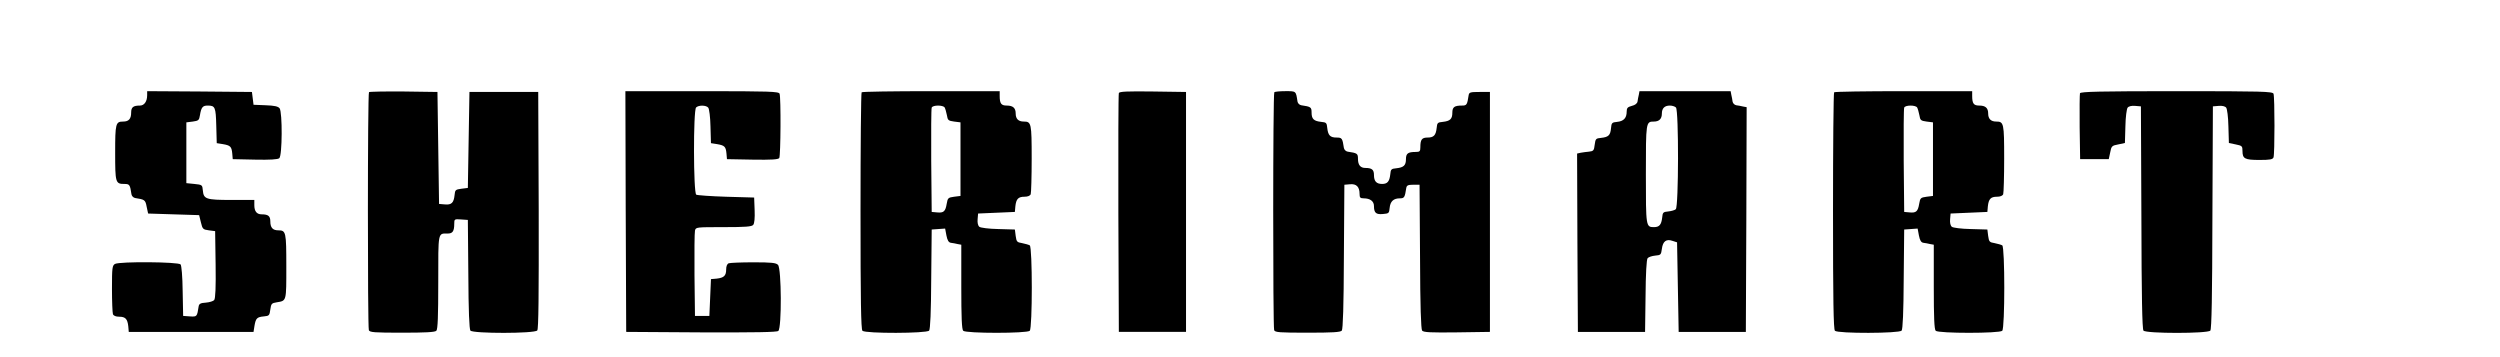<?xml version="1.0" standalone="no"?>
<!DOCTYPE svg PUBLIC "-//W3C//DTD SVG 20010904//EN"
 "http://www.w3.org/TR/2001/REC-SVG-20010904/DTD/svg10.dtd">
<svg version="1.0" xmlns="http://www.w3.org/2000/svg"
 width="1563pt" height="223pt" viewBox="0 0 1563 223"
 preserveAspectRatio="xMidYMid meet">

<g transform="translate(0,223) scale(0.1,-0.1)"
fill="#000000" stroke="none">
<path d="M920 1634 c0 -38 -18 -64 -45 -64 -42 0 -55 -10 -55 -44 0 -39 -15
-56 -50 -56 -47 0 -50 -12 -50 -195 0 -187 2 -195 57 -195 33 0 36 -4 45 -65
2 -11 12 -21 23 -23 60 -9 64 -12 72 -55 l9 -42 159 -5 160 -5 11 -45 c10 -42
13 -45 50 -50 l39 -5 3 -209 c2 -140 -1 -213 -9 -222 -6 -7 -29 -14 -52 -16
-33 -2 -42 -7 -45 -23 -10 -65 -10 -66 -55 -63 l-42 3 -3 154 c-1 93 -7 160
-13 168 -14 16 -379 19 -410 3 -17 -10 -19 -23 -19 -155 0 -79 3 -150 6 -159
4 -10 18 -16 39 -16 39 0 52 -14 57 -60 l3 -35 390 0 390 0 6 38 c8 47 15 55
59 59 33 3 35 6 40 43 5 36 8 40 40 45 62 10 60 4 60 224 0 216 -2 226 -50
226 -35 0 -50 17 -50 56 0 33 -13 44 -54 44 -31 0 -46 19 -46 57 l0 33 -143 0
c-160 0 -174 5 -179 60 -3 34 -4 35 -53 40 l-50 5 0 190 0 190 40 5 c36 5 40
8 45 40 8 49 17 60 48 60 47 0 51 -9 54 -125 l3 -110 38 -6 c47 -8 55 -15 59
-59 l3 -35 139 -3 c93 -2 143 1 152 9 19 16 20 287 2 312 -10 12 -32 17 -88
19 l-75 3 -5 40 -5 40 -327 3 -328 2 0 -26z"/>
<path d="M2307 1654 c-9 -9 -9 -1466 -1 -1488 5 -14 33 -16 208 -16 144 0 205
3 214 12 9 9 12 90 12 304 0 320 -3 304 60 304 30 0 40 15 40 61 0 29 1 30 43
27 l42 -3 3 -339 c1 -230 6 -344 13 -353 17 -19 402 -19 418 1 8 9 10 215 9
752 l-3 739 -215 0 -215 0 -5 -300 -5 -300 -40 -5 c-37 -5 -40 -7 -43 -40 -5
-48 -19 -62 -61 -58 l-36 3 -5 350 -5 350 -211 3 c-115 1 -213 -1 -217 -4z"/>
<path d="M3912 908 l3 -753 469 -3 c338 -1 473 1 482 9 22 18 20 392 -2 413
-12 13 -41 16 -154 16 -76 0 -145 -3 -154 -6 -10 -4 -16 -18 -16 -39 0 -39
-14 -52 -60 -57 l-35 -3 -5 -115 -5 -115 -45 0 -45 0 -3 255 c-1 140 0 265 3
278 5 22 7 22 179 22 137 0 176 3 185 14 8 9 11 43 9 93 l-3 78 -175 5 c-96 3
-181 9 -187 13 -18 11 -19 527 -1 545 16 16 63 15 76 -1 6 -7 13 -60 14 -117
l3 -105 38 -6 c47 -8 55 -15 59 -59 l3 -35 159 -3 c121 -2 161 1 168 10 9 15
11 378 2 402 -5 14 -58 16 -485 16 l-479 0 2 -752z"/>
<path d="M5387 1653 c-4 -3 -7 -338 -7 -743 0 -559 3 -739 12 -748 18 -18 402
-17 417 1 7 9 12 115 13 323 l3 309 42 3 42 3 8 -43 c6 -31 14 -44 28 -46 11
-1 30 -5 43 -8 l22 -4 0 -263 c0 -191 3 -266 12 -275 17 -17 399 -17 416 0 17
17 17 524 0 534 -7 4 -28 10 -48 14 -32 5 -35 9 -40 45 l-5 40 -104 3 c-59 1
-111 8 -118 14 -9 7 -13 26 -11 47 l3 36 115 5 115 5 3 35 c5 46 18 60 57 60
21 0 35 6 39 16 3 9 6 109 6 223 0 221 -2 231 -50 231 -33 0 -50 17 -50 50 0
35 -17 50 -56 50 -35 0 -44 13 -44 61 l0 29 -428 0 c-236 0 -432 -3 -435 -7z
m519 -95 c4 -7 10 -28 14 -48 5 -32 9 -35 45 -40 l40 -5 0 -230 0 -230 -40 -5
c-37 -5 -40 -8 -46 -43 -8 -49 -19 -59 -60 -55 l-34 3 -3 320 c-1 176 0 325 3
332 6 17 71 17 81 1z"/>
<path d="M6995 1648 c-3 -7 -4 -346 -3 -753 l3 -740 210 0 210 0 0 750 0 750
-208 3 c-160 2 -209 0 -212 -10z"/>
<path d="M7967 1653 c-9 -8 -9 -1466 -1 -1487 5 -14 33 -16 209 -16 157 0 205
3 214 13 7 10 12 152 13 463 l3 449 35 3 c40 4 60 -16 60 -60 0 -23 4 -28 26
-28 40 0 64 -18 64 -48 0 -43 13 -54 56 -50 37 3 39 5 42 38 4 41 24 60 64 60
28 0 31 6 40 65 3 16 11 20 43 20 l40 0 3 -449 c1 -315 6 -453 13 -463 9 -11
54 -13 218 -11 l206 3 0 750 0 750 -65 0 c-57 0 -65 -2 -68 -20 -9 -60 -12
-65 -41 -65 -48 0 -61 -9 -61 -45 0 -39 -14 -52 -60 -57 -32 -3 -35 -6 -38
-38 -5 -46 -18 -60 -57 -60 -36 0 -45 -13 -45 -61 0 -25 -4 -29 -29 -29 -48 0
-61 -9 -61 -45 0 -39 -14 -52 -60 -57 -32 -3 -35 -6 -38 -38 -5 -45 -18 -60
-51 -60 -36 0 -51 17 -51 56 0 33 -13 44 -54 44 -31 0 -46 19 -46 57 0 33 -4
36 -65 45 -11 2 -21 12 -23 23 -9 61 -12 65 -46 65 -40 0 -53 14 -58 60 -3 32
-6 35 -38 38 -46 5 -60 18 -60 58 0 34 -4 37 -65 46 -11 2 -21 12 -23 23 -10
67 -8 65 -76 65 -34 0 -66 -3 -69 -7z"/>
<path d="M10246 1638 c-3 -13 -7 -32 -8 -42 -2 -13 -15 -23 -36 -28 -26 -7
-32 -13 -32 -36 0 -40 -19 -60 -60 -64 -32 -3 -35 -6 -38 -40 -4 -44 -16 -55
-62 -60 -33 -3 -35 -6 -40 -43 -4 -36 -8 -40 -35 -43 -16 -1 -40 -5 -53 -7
l-22 -5 2 -558 3 -557 210 0 210 0 3 224 c1 139 6 229 13 237 6 7 27 14 47 16
35 3 37 5 42 42 6 48 28 64 67 50 l28 -9 5 -280 5 -280 210 0 210 0 3 702 2
703 -22 4 c-13 3 -32 7 -43 8 -11 2 -21 12 -23 23 -1 11 -5 30 -8 43 l-4 22
-285 0 -285 0 -4 -22z m232 -80 c18 -18 17 -621 -1 -636 -6 -6 -28 -12 -47
-14 -32 -3 -35 -6 -38 -38 -5 -45 -18 -60 -51 -60 -51 0 -51 2 -51 330 0 327
0 330 50 330 33 0 50 17 50 50 0 33 17 50 50 50 14 0 31 -5 38 -12z"/>
<path d="M11467 1653 c-4 -3 -7 -338 -7 -743 0 -559 3 -739 12 -748 18 -18
402 -17 417 1 7 9 12 115 13 323 l3 309 42 3 42 3 8 -43 c6 -31 14 -44 28 -46
11 -1 30 -5 43 -8 l22 -4 0 -263 c0 -191 3 -266 12 -275 17 -17 399 -17 416 0
17 17 17 524 0 534 -7 4 -28 10 -48 14 -32 5 -35 9 -40 45 l-5 40 -104 3 c-59
1 -111 8 -118 14 -9 7 -13 26 -11 47 l3 36 115 5 115 5 3 35 c5 46 18 60 57
60 21 0 35 6 39 16 3 9 6 109 6 223 0 221 -2 231 -50 231 -33 0 -50 17 -50 50
0 35 -17 50 -56 50 -35 0 -44 13 -44 61 l0 29 -428 0 c-236 0 -432 -3 -435 -7z
m519 -95 c4 -7 10 -28 14 -48 5 -32 9 -35 45 -40 l40 -5 0 -230 0 -230 -40 -5
c-37 -5 -40 -8 -46 -43 -8 -49 -19 -59 -60 -55 l-34 3 -3 320 c-1 176 0 325 3
332 6 17 71 17 81 1z"/>
<path d="M13004 1647 c-2 -7 -3 -102 -2 -212 l3 -200 90 0 89 0 9 42 c7 39 11
43 50 50 l42 9 3 104 c1 58 8 110 14 117 7 9 26 13 47 11 l36 -3 3 -694 c1
-493 5 -698 13 -708 17 -19 401 -19 418 0 8 10 12 215 13 708 l3 694 36 3 c21
2 40 -2 47 -11 6 -7 13 -59 14 -117 l3 -104 43 -9 c39 -8 42 -10 42 -41 0 -48
14 -56 106 -56 65 0 83 3 88 16 8 20 8 378 0 398 -6 14 -68 16 -605 16 -478 0
-601 -3 -605 -13z"/>
</g>
</svg>
